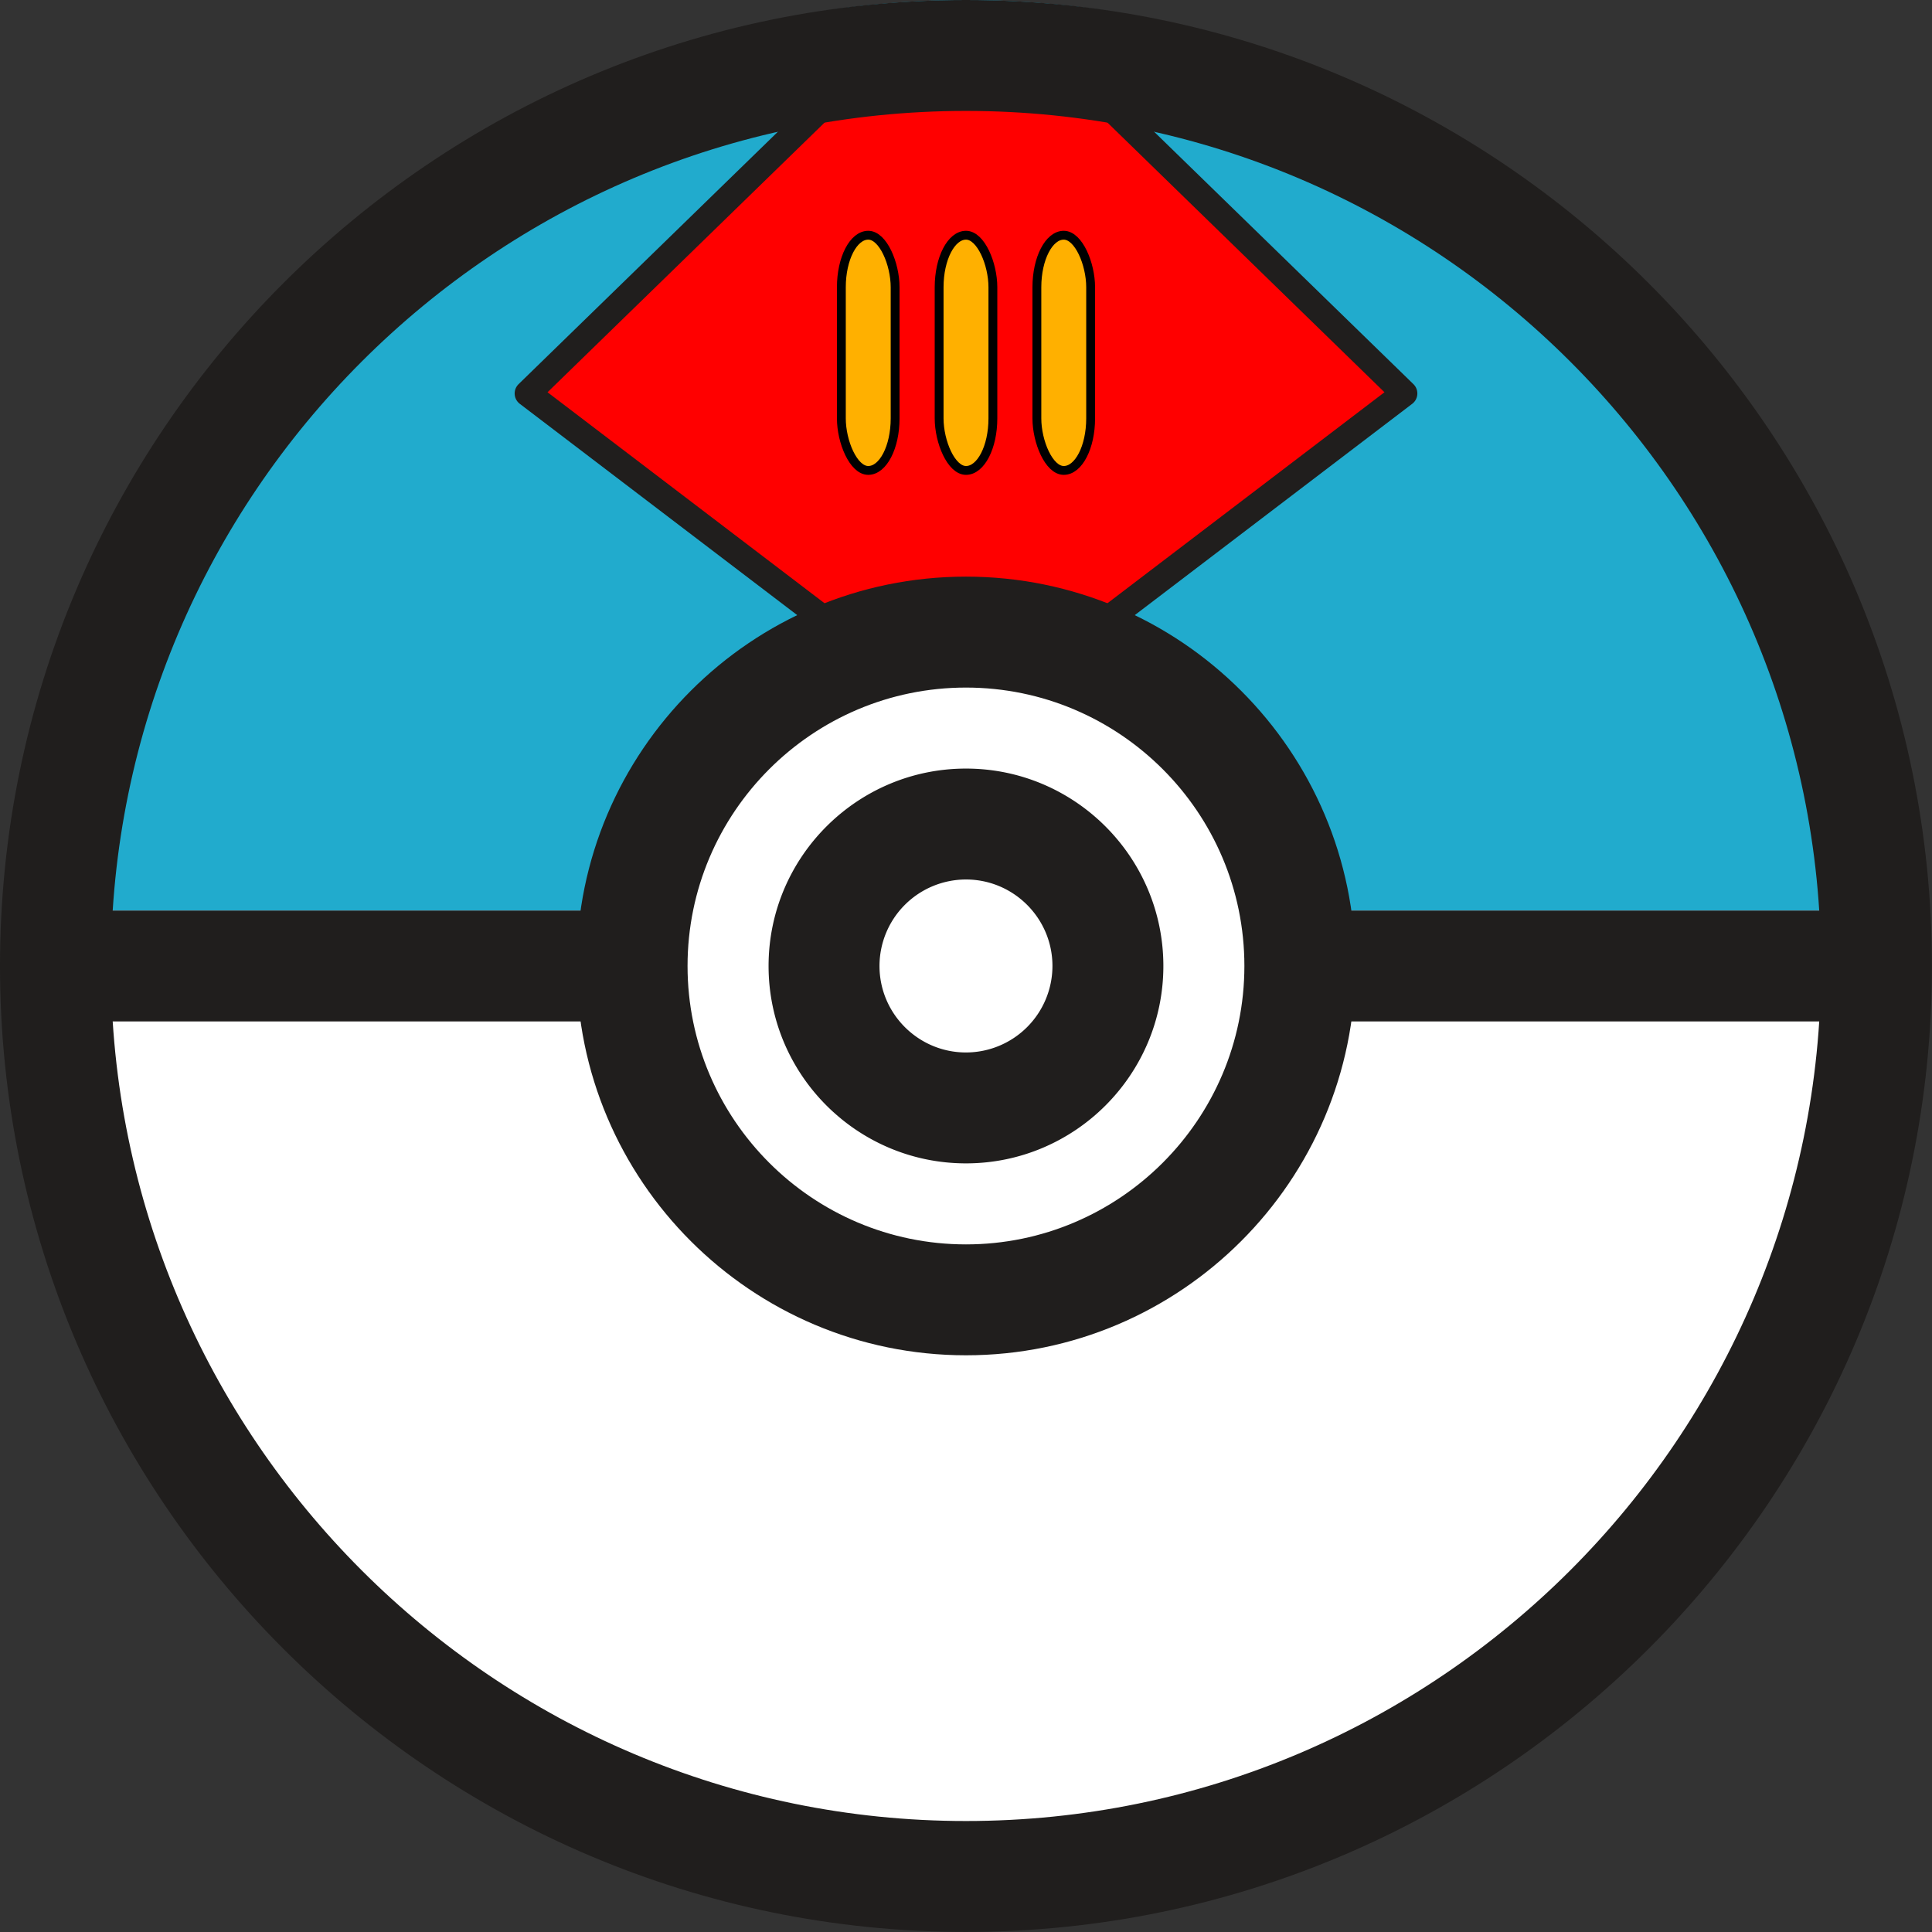 <svg xmlns="http://www.w3.org/2000/svg" viewBox="0 0 98.29 98.29"><rect x="0" y="0" width="98.29" height="98.29" fill="#333333" stroke="none"/><path fill="#fff" d="M95.466 49.144c0 25.583-20.74 46.322-46.322 46.322-25.583 0-46.323-20.74-46.323-46.322 0-25.583 20.74-46.323 46.323-46.323 25.583 0 46.322 20.74 46.322 46.323"/><path fill="#21abcd" d="M2.82 46.323C2.82 20.74 23.56 0 49.143 0c25.583 0 46.322 20.74 46.322 46.323"/><path fill="#201e1d" d="M95.466 51.965H2.82v-5.642h92.645v5.642"/><path fill="#fff" d="M66.13 49.144c0 9.38-7.606 16.986-16.986 16.986-9.381 0-16.986-7.605-16.986-16.986s7.605-16.986 16.986-16.986c9.38 0 16.985 7.605 16.985 16.986"/><path fill="#fff" d="M56.364 49.144a7.22 7.22 0 1 1-14.441 0 7.22 7.22 0 0 1 14.441 0"/><path fill="#201e1d" d="M49.144 44.744a4.404 4.404 0 0 0-4.4 4.4c0 2.425 1.973 4.4 4.4 4.4a4.404 4.404 0 0 0 4.399-4.4c0-2.426-1.974-4.4-4.4-4.4zm0 14.442c-5.538 0-10.043-4.505-10.043-10.042 0-5.538 4.505-10.043 10.043-10.043 5.537 0 10.042 4.505 10.042 10.043 0 5.537-4.505 10.042-10.042 10.042"/><path fill="red" stroke="#201e1d" stroke-linejoin="round" stroke-width="1.323" d="M42.793 4.493 26.844 20.017l15.153 11.541h14.296l15.153-11.541L55.498 4.493Z"/><rect width="2.735" height="11.966" x="52.751" y="11.967" fill="#ffb000" stroke="#000" stroke-linejoin="round" stroke-width=".45" ry="2.646"/><rect width="2.735" height="11.966" x="47.778" y="11.967" fill="#ffb000" stroke="#000" stroke-linejoin="round" stroke-width=".45" ry="2.646"/><rect width="2.735" height="11.966" x="42.804" y="11.967" fill="#ffb000" stroke="#000" stroke-linejoin="round" stroke-width=".45" ry="2.646"/><path fill="#201e1d" d="M49.144 5.643c-23.987 0-43.501 19.514-43.501 43.5 0 23.987 19.514 43.501 43.5 43.501 23.987 0 43.501-19.514 43.501-43.5 0-23.987-19.514-43.501-43.5-43.501zm0 92.644C22.046 98.287 0 76.242 0 49.144S22.046 0 49.144 0s49.143 22.046 49.143 49.144-22.045 49.143-49.143 49.143"/><path fill="#201e1d" d="M49.144 34.98c-7.81 0-14.165 6.353-14.165 14.164 0 7.81 6.354 14.164 14.165 14.164 7.81 0 14.164-6.354 14.164-14.164S56.954 34.98 49.144 34.98zm0 33.97c-10.922 0-19.808-8.885-19.808-19.806 0-10.922 8.886-19.808 19.808-19.808 10.921 0 19.807 8.886 19.807 19.808S60.065 68.95 49.144 68.95"/></svg>